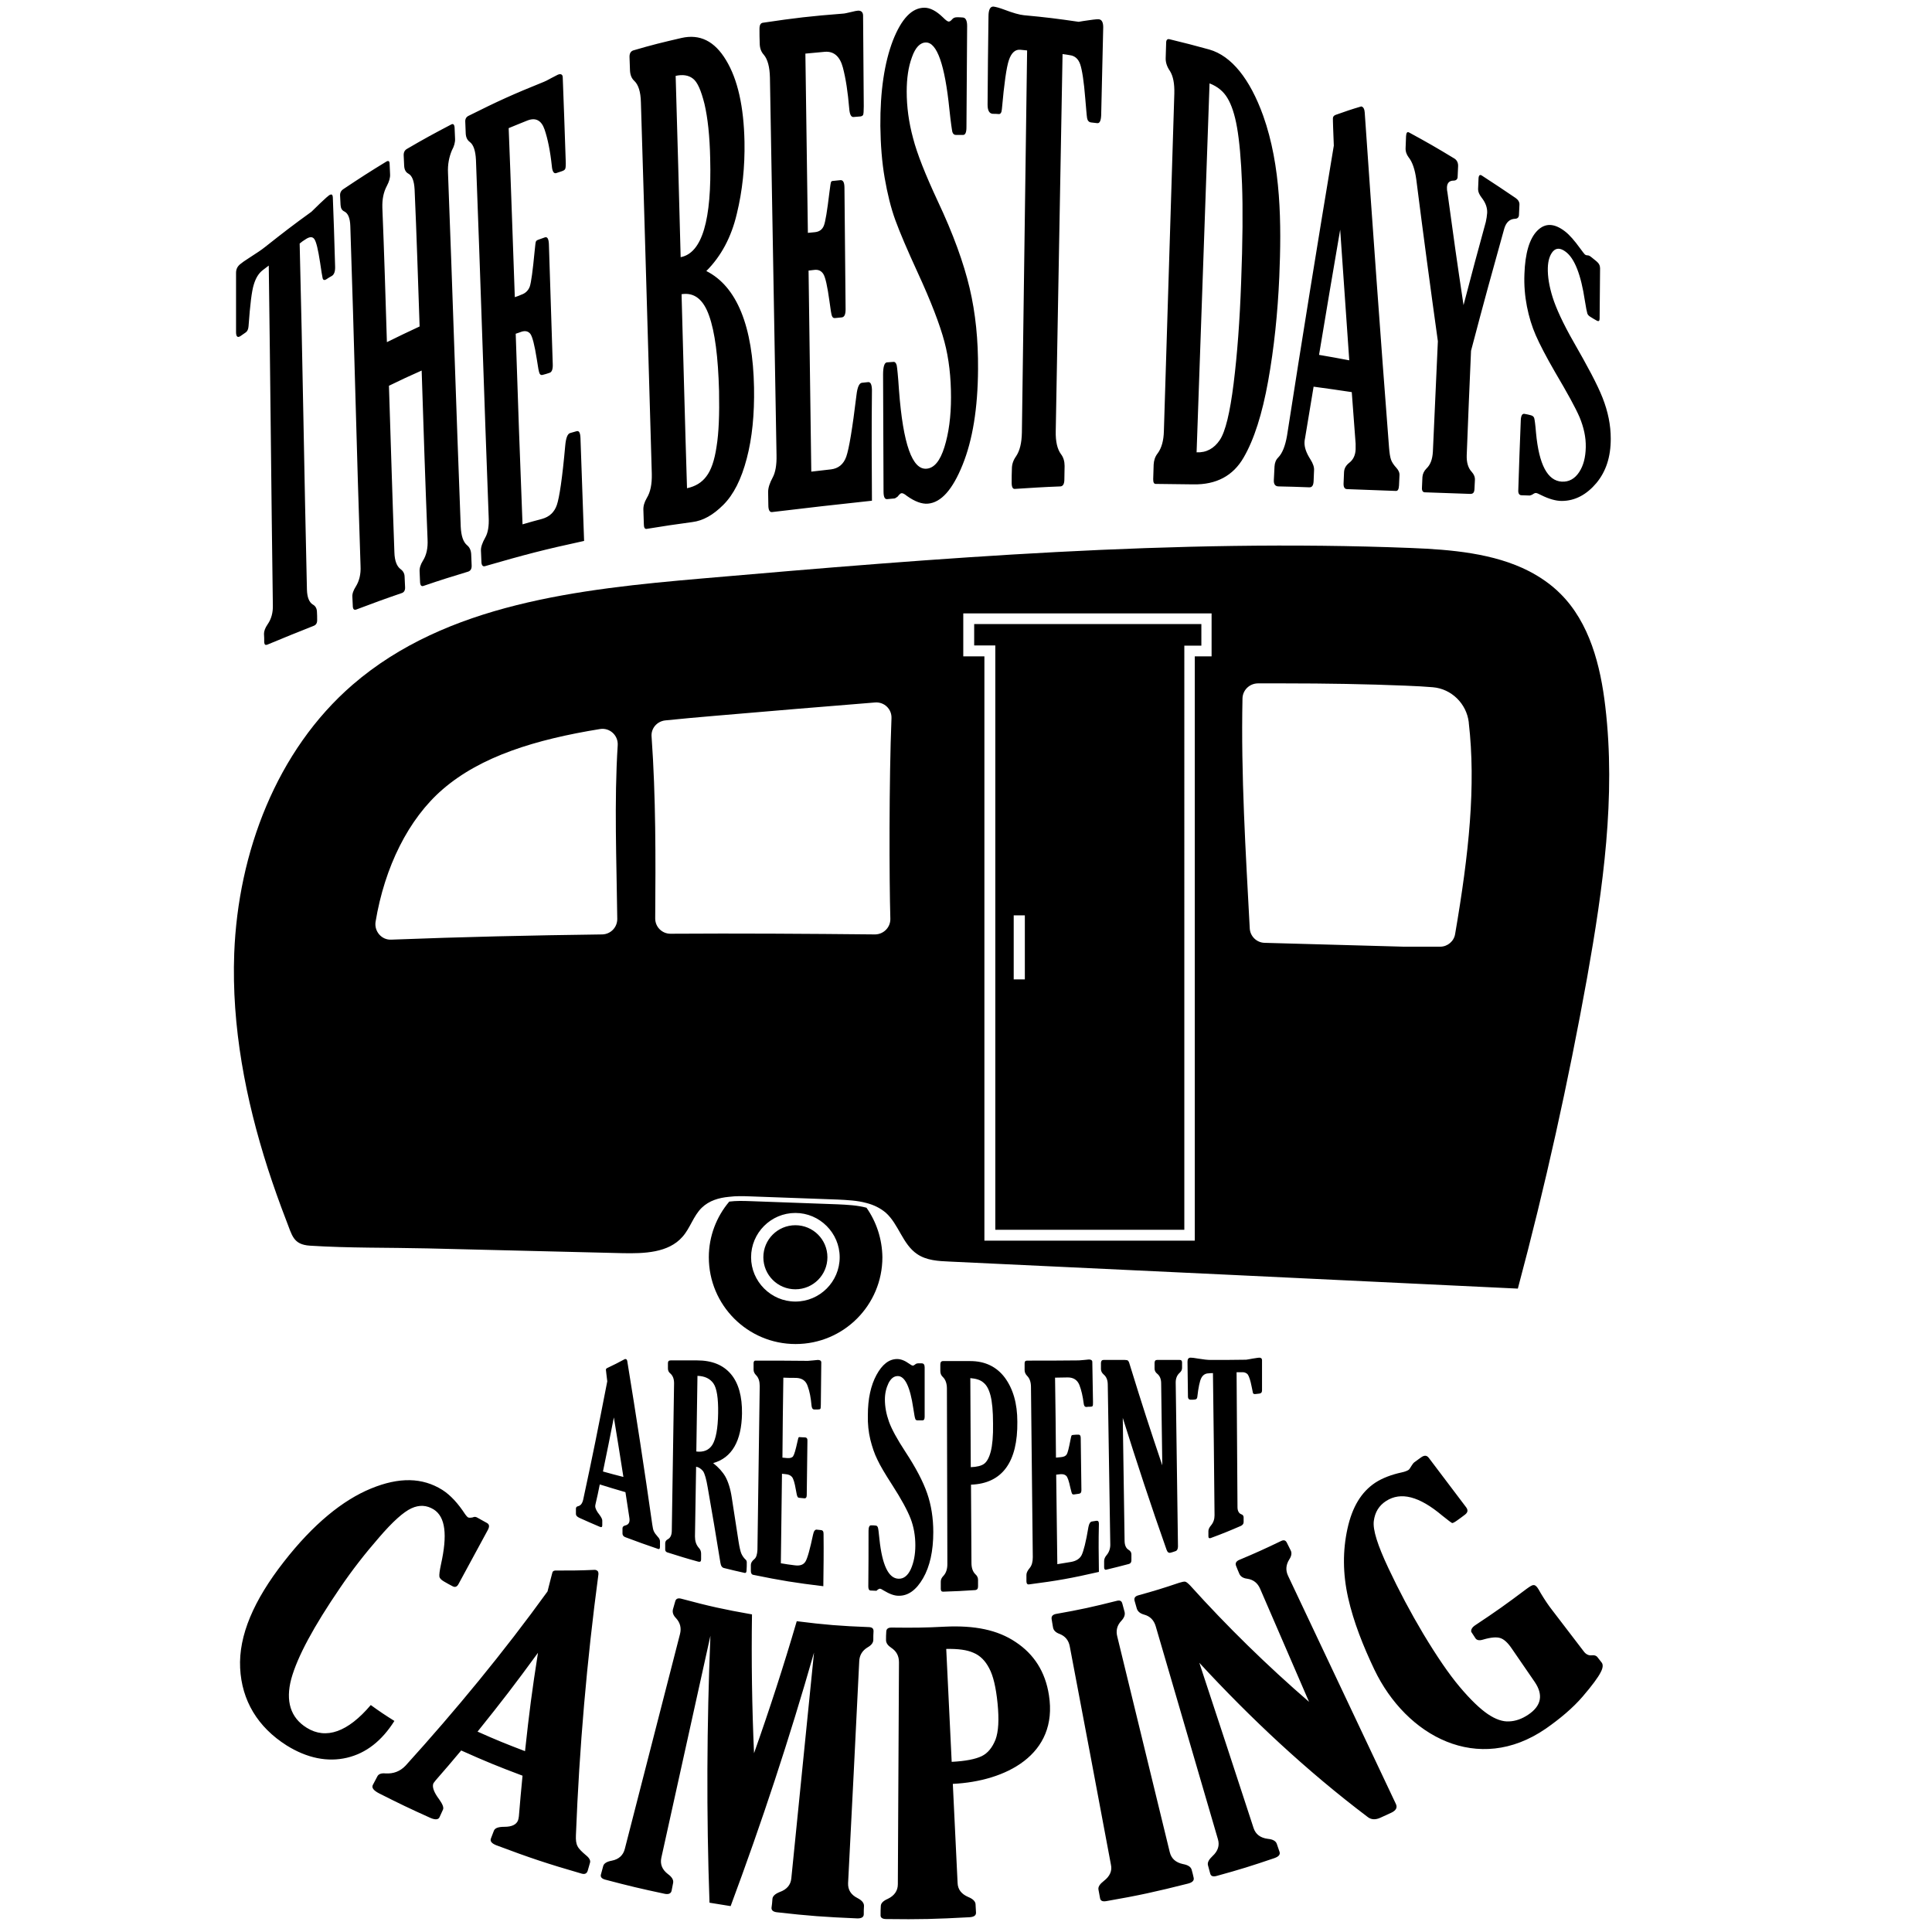 <?xml version="1.0" encoding="utf-8"?>
<!-- Generator: Adobe Illustrator 22.1.0, SVG Export Plug-In . SVG Version: 6.00 Build 0)  -->
<svg version="1.1" id="Layer_1" xmlns="http://www.w3.org/2000/svg" xmlns:xlink="http://www.w3.org/1999/xlink" x="0px" y="0px"
	 width="850.4px" height="850.4px" viewBox="0 0 850.4 850.4" style="enable-background:new 0 0 850.4 850.4;" xml:space="preserve"
	>
<g>
	<path d="M131.9,107.2c1.3,50.8,2,101.5,3.2,152.3c0.1,3.5,1,5.6,2.6,6.6c1.1,0.6,1.7,1.6,1.8,3c0.1,1.6,0.1,2.4,0.1,3.9
		c0,1.3-0.5,2.1-1.6,2.5c-8,3.2-12.1,4.8-20.2,8.2c-1,0.4-1.4,0.1-1.5-1c0-1.4,0-2.2-0.1-3.7c0-1.2,0.5-2.6,1.6-4.2
		c1.6-2.3,2.4-5.1,2.3-8.4c-0.7-49.8-1.1-99.7-1.8-149.5c-1,0.8-1.5,1.1-2.5,1.9c-1.9,1.4-3.2,3.5-4.1,6.5
		c-0.9,2.9-1.6,8.6-2.3,18.3c-0.1,1.3-0.5,2.2-1.2,2.7c-0.9,0.6-1.4,1-2.3,1.6c-1.3,0.9-2,0.3-2-1.7c0-12.5,0-18,0-26.1
		c0-1.6,0.6-2.8,1.8-3.8c0.7-0.6,2.1-1.6,4-2.8c3.1-2,5.4-3.5,7-4.8c8.1-6.4,12.1-9.5,20.4-15.5c1-1,2.3-2.2,3.8-3.7
		c2.3-2.2,3.6-3.3,3.9-3.5c1.1-0.7,1.6-0.5,1.7,0.9c0.4,10.1,0.6,16.5,1,30.3c0.1,2.2-0.4,3.7-1.5,4.3c-0.9,0.5-1.4,0.8-2.3,1.4
		c-0.9,0.6-1.5,0.4-1.7-0.5c-0.2-0.9-0.6-3.3-1.1-6.8c-0.9-5.9-1.7-9.1-2.5-10.3c-0.8-1.2-2.1-1.2-4,0.1
		C133.4,106,132.9,106.4,131.9,107.2z M197.2,76.2c2,51.9,3.6,103.8,5.6,155.7c0.2,4,1.1,6.7,2.8,8.1c1.1,0.9,1.7,2.2,1.8,3.9
		c0.1,1.9,0.1,2.9,0.2,4.8c0.1,1.6-0.4,2.5-1.5,2.9c-7.9,2.4-11.8,3.6-19.7,6.3c-0.9,0.3-1.4-0.2-1.5-1.6c-0.1-1.8-0.1-2.8-0.2-4.7
		c-0.1-1.5,0.4-3.1,1.4-4.7c1.6-2.5,2.3-5.6,2.1-9.5c-1-24.8-1.8-49.6-2.6-74.3c-5.8,2.6-8.7,3.9-14.4,6.7
		c0.8,24.4,1.5,48.9,2.4,73.3c0.1,3.8,1.1,6.2,2.7,7.4c1.1,0.8,1.8,1.9,1.8,3.5c0.1,1.8,0.1,2.7,0.2,4.4c0.1,1.5-0.5,2.4-1.6,2.7
		c-7.9,2.7-11.9,4.2-19.9,7.2c-0.9,0.3-1.4-0.1-1.5-1.3c-0.1-1.7-0.1-2.5-0.2-4.3c-0.1-1.4,0.5-2.9,1.5-4.5c1.5-2.4,2.3-5.4,2.1-9.1
		c-1.7-49.8-2.8-99.6-4.5-149.5c-0.1-3.6-1-5.7-2.6-6.5c-1.1-0.5-1.6-1.4-1.7-2.9c-0.1-1.6-0.1-2.4-0.2-4c-0.1-1.3,0.4-2.3,1.5-3
		c7.5-5,11.2-7.4,18.9-12.1c0.9-0.5,1.4-0.2,1.4,1.1c0.1,1.7,0.1,2.6,0.2,4.5c0.1,1.5-0.4,3.2-1.4,5.1c-1.5,2.8-2.1,5.9-2,9.6
		c0.8,19.7,1.4,39.5,2,59.2c5.7-2.8,8.6-4.2,14.4-6.9c-0.7-20.1-1.3-40.1-2.2-60.2c-0.2-3.9-1.1-6.2-2.8-7.1
		c-1.1-0.6-1.7-1.7-1.8-3.4c-0.1-1.8-0.1-2.7-0.2-4.4c-0.1-1.5,0.4-2.5,1.5-3.1c7.7-4.5,11.6-6.6,19.4-10.7c0.9-0.5,1.4,0,1.5,1.4
		c0.1,1.9,0.1,2.9,0.2,4.8c0.1,1.6-0.4,3.4-1.4,5.2C197.7,69.1,197,72.3,197.2,76.2z M257.1,238.1c-17.6,3.8-26.3,6.1-43.6,11.1
		c-1,0.3-1.6-0.4-1.6-2.1c-0.1-1.9-0.1-2.8-0.2-4.7c-0.1-1.5,0.6-3.5,1.9-5.8c1.2-2.1,1.7-5.1,1.5-9c-2-52.4-3.6-104.8-5.6-157.2
		c-0.2-4.1-1.1-6.7-2.7-7.9c-1.1-0.8-1.7-2-1.8-3.7c-0.1-2.1-0.1-3.1-0.2-5.1c-0.1-1.3,0.4-2.2,1.4-2.7c13-6.5,19.6-9.5,33-14.9
		c0.6-0.2,1.8-0.8,3.4-1.7c1.5-0.8,2.5-1.3,2.9-1.5c1.4-0.6,2.2-0.1,2.2,1.2c0.5,13.6,0.8,21,1.3,36.5c0.1,2,0,3.3-0.2,3.7
		c-0.2,0.5-0.7,0.8-1.6,1.1c-1,0.3-1.4,0.5-2.4,0.8c-1,0.3-1.7-0.7-1.9-3.1c-0.7-6.6-1.8-12-3.2-16.1c-1.4-4.1-4-5.4-7.7-3.9
		c-3.3,1.3-4.9,2-8.1,3.3c1,24.8,1.8,49.6,2.7,74.4c1.2-0.4,1.8-0.6,2.9-1.1c1.8-0.6,3.1-1.9,3.7-3.6c0.6-1.8,1.3-6.9,2.1-15.3
		c0.3-2.7,0.4-4.2,0.6-4.5c0.1-0.3,0.5-0.6,1.1-0.8c1.1-0.4,1.7-0.6,2.8-1c1.1-0.4,1.7,0.6,1.8,2.9c0.7,20.9,1,31.8,1.7,52.9
		c0.1,2.2-0.4,3.5-1.4,3.8c-1.2,0.4-1.8,0.6-3,0.9c-0.6,0.2-1.1,0-1.4-0.6c-0.3-0.6-0.7-2.7-1.2-6.2c-1-6.4-2-10.2-2.9-11.3
		c-0.9-1.1-2.2-1.4-3.8-0.9c-1,0.4-1.5,0.5-2.6,0.9c0.9,28,1.9,55.9,3,83.9c3.4-1,5.2-1.5,8.6-2.4c3.2-0.9,5.4-2.9,6.5-6.1
		c1.1-3.2,2.4-11.6,3.7-26.2c0.3-3.3,1-5.2,2.2-5.5c1.1-0.3,1.7-0.5,2.8-0.8c1.1-0.3,1.6,0.7,1.7,2.9
		C256.2,212.2,256.5,221.5,257.1,238.1z M310.9,119.3c13.5,6.8,20.5,24.4,21,51.3c0.2,11.7-0.8,22.1-3.2,31.2
		c-2.4,9.2-5.8,15.9-10.3,20.4c-4.5,4.5-8.9,7-13.7,7.6c-8.1,1.1-12.1,1.7-20.1,3c-0.8,0.1-1.2-0.6-1.2-2.1
		c-0.1-2.4-0.1-3.6-0.2-6.1c-0.1-1.8,0.4-3.5,1.5-5.4c1.6-2.6,2.3-6.1,2.2-10.6c-1.6-54.5-3.1-109.1-4.8-163.6
		c-0.1-4.6-1.1-7.7-2.9-9.4c-1.2-1.1-1.8-2.6-1.9-4.6c-0.1-2.3-0.1-3.4-0.2-5.7c-0.1-1.7,0.5-2.7,1.6-3.1c8.5-2.5,12.7-3.5,21.3-5.5
		c8-1.8,14.5,1.3,19.6,9.8c5.1,8.4,7.8,20.4,8.1,35.9c0.2,10.9-0.9,21.6-3.4,31.8C321.9,104.4,317.4,112.8,310.9,119.3z M297.4,33.4
		c0.8,26.6,1.5,53.2,2.2,79.8c9.5-1.8,13.7-16.5,13-43.4c-0.2-10-1.1-18-2.5-24c-1.5-6-3.1-9.7-5.1-11.2
		C303.1,33.1,300.5,32.7,297.4,33.4z M300,129.5c0.8,28.5,1.5,56.9,2.4,85.4c3.7-0.8,6.5-2.5,8.5-5.2c2.1-2.7,3.6-7,4.5-13.1
		c1-6.1,1.3-14.2,1.1-24.5c-0.4-14.9-1.8-26-4.4-33.2C309.6,131.8,305.6,128.6,300,129.5z M383.8,220.4c-17.6,1.9-26.5,2.9-44,5
		c-1,0.1-1.6-0.9-1.6-3c0-2.3-0.1-3.5-0.1-5.8c0-1.9,0.7-4,2-6.4c1.2-2.2,1.8-5.5,1.7-9.9c-1-55.4-1.9-110.7-2.9-166.1
		c-0.1-4.7-1-8.1-2.7-10.1c-1.2-1.3-1.8-3-1.8-5.1c-0.1-2.5-0.1-3.8-0.1-6.3c0-1.7,0.5-2.6,1.6-2.7c14-2.1,21-2.9,35.1-4
		c0.6,0,1.9-0.3,3.6-0.7c1.6-0.4,2.6-0.6,3-0.6c1.5-0.1,2.3,0.7,2.3,2.2c0.1,15.6,0.2,23.6,0.3,39.9c0,2.1-0.1,3.4-0.3,3.8
		s-0.8,0.7-1.7,0.7c-1,0.1-1.5,0.1-2.5,0.2c-1.1,0.1-1.7-1.2-1.9-3.7c-0.6-7.2-1.5-13.2-2.8-18.1c-1.3-4.9-4-7.2-7.9-6.9
		c-3.4,0.3-5.1,0.5-8.6,0.8c0.4,26.3,0.7,52.6,1.1,78.9c1.2-0.1,1.8-0.2,3.1-0.3c1.9-0.2,3.2-1.1,3.9-2.8c0.7-1.6,1.5-6.6,2.5-14.9
		c0.3-2.7,0.6-4.2,0.7-4.4c0.1-0.3,0.5-0.5,1.2-0.5c1.2-0.1,1.8-0.2,2.9-0.3c1.2-0.1,1.8,1,1.8,3.4c0.2,21.3,0.3,32.1,0.5,53.4
		c0,2.3-0.5,3.4-1.6,3.6c-1.2,0.1-1.8,0.2-3,0.3c-0.7,0.1-1.1-0.2-1.4-0.9c-0.3-0.7-0.6-2.8-1.1-6.5c-0.9-6.6-1.8-10.6-2.7-12
		c-0.9-1.4-2.2-2-3.9-1.8c-1.1,0.1-1.6,0.2-2.6,0.3c0.4,29.5,0.8,59,1.2,88.5c3.5-0.4,5.2-0.6,8.7-1c3.2-0.4,5.5-2.2,6.7-5.6
		c1.2-3.4,2.7-12.3,4.5-27.2c0.4-3.4,1.2-5.1,2.3-5.3c1.1-0.1,1.7-0.2,2.8-0.3c1.1-0.1,1.6,1,1.7,3.3
		C383.6,191.5,383.7,201.3,383.8,220.4z M393.7,219.4c-1.3,0.1-1.9,0.2-3.2,0.3c-1.1,0.1-1.6-1-1.6-3.4c-0.1-20.1-0.1-30.5-0.2-51.4
		c0-3.5,0.6-5.3,1.7-5.4c1.1-0.1,1.7-0.1,2.8-0.2c0.7-0.1,1.2,0.4,1.5,1.5c0.2,1,0.6,4.7,1,10.9c1.8,24,5.9,35.2,12.2,34.6
		c3.3-0.3,5.9-3.4,7.8-9.5c1.9-6.1,2.9-13.4,2.9-21.9c0-8.8-0.9-17-2.9-24.5c-2-7.5-5.9-17.7-11.8-30.5c-4.5-9.8-7.8-17.5-9.8-23
		c-2-5.5-3.5-11.7-4.7-18.6c-1.2-6.9-1.8-14.6-1.9-22.9c-0.1-15.3,1.8-27.8,5.5-37.5c3.8-9.7,8.4-14.5,13.9-14.5
		c2.5,0,5.2,1.4,8.1,4.2c1.3,1.3,2.1,1.9,2.6,1.9c0.5,0,1-0.4,1.5-1c0.5-0.6,1.2-0.9,2.1-0.9c1,0,1.5,0,2.5,0.1c1.3,0,2,1.3,2,3.7
		c-0.1,17.6-0.2,26.5-0.3,44.6c0,2.3-0.5,3.4-1.5,3.4c-1.2,0-1.9,0-3.1,0c-0.8,0-1.3-0.4-1.6-1.3c-0.2-0.9-0.7-4.2-1.3-9.9
		c-2-19.8-5.5-29.5-10.3-29.5c-2.6,0-4.7,2.2-6.2,6.5c-1.6,4.3-2.3,9.4-2.3,15.1c0,6.7,0.9,13.5,2.8,20.5c1.8,7,5.5,16.2,10.8,27.6
		c6.9,14.6,11.5,27.4,14.1,38.4c2.6,11,3.8,22.9,3.7,35.7c-0.1,17.3-2.4,31.2-6.8,42.1c-4.4,10.9-9.4,16.6-15.3,17.1
		c-2.6,0.2-5.7-0.9-9.2-3.4c-1.1-0.9-1.9-1.3-2.4-1.2c-0.4,0-1,0.6-1.7,1.5C394.5,219,394,219.4,393.7,219.4z M467.7,23.8
		c-1,55.3-2,110.7-3,166c-0.1,4.6,0.7,7.9,2.3,10.1c1.1,1.4,1.6,3.2,1.6,5.2c0,2.3-0.1,3.5-0.1,5.9c0,2-0.6,3-1.7,3.1
		c-8,0.3-12.1,0.6-20.1,1.1c-0.9,0.1-1.4-0.8-1.4-2.7c0-2.5,0-3.7,0.1-6.2c0-1.9,0.6-3.7,1.8-5.4c1.7-2.5,2.5-5.9,2.6-10.5
		c0.8-56.1,1.5-112.2,2.3-168.2c-1.2-0.1-1.8-0.2-3-0.3c-2.2-0.2-3.9,1.3-5,4.5c-1.1,3.2-2.1,10.4-3.1,21.6
		c-0.1,1.5-0.6,2.3-1.4,2.2c-1.1-0.1-1.6-0.1-2.6-0.1c-1.5-0.1-2.3-1.4-2.3-4c0.1-15.7,0.2-23.5,0.4-38.9c0-3,0.8-4.4,2.2-4.3
		c0.9,0.1,2.5,0.5,4.9,1.4c3.7,1.4,6.5,2.2,8.5,2.4c9.7,0.9,14.5,1.5,24.1,2.9c1.2-0.2,2.8-0.5,4.5-0.7c2.7-0.4,4.2-0.5,4.5-0.4
		c1.2,0.2,1.8,1.4,1.8,3.5c-0.4,15.4-0.5,23.1-0.9,38.7c-0.1,2.5-0.7,3.7-1.8,3.5c-1-0.1-1.5-0.2-2.6-0.3c-1-0.1-1.6-0.8-1.8-1.9
		c-0.2-1.2-0.4-4.1-0.8-8.6c-0.6-7.6-1.4-12.6-2.2-15c-0.8-2.4-2.3-3.8-4.5-4.1C469.6,24,468.9,24,467.7,23.8z M513.1,25.4
		c0.1-2.6,0.1-3.9,0.2-6.6c0-1.3,0.6-1.8,1.6-1.5c7,1.7,10.5,2.6,17.4,4.5c9.8,2.8,17.9,13,23.7,29.1c7.9,22.2,8.1,47.5,7.1,71
		c-0.7,16-2.3,31.3-4.9,45.8c-2.6,14.5-6.2,25.8-10.8,33.7c-4.6,8-12,12-22.2,11.8c-6.6-0.1-9.9-0.1-16.5-0.2
		c-0.8,0-1.1-0.7-1.1-2.1c0.1-2.6,0.1-3.9,0.2-6.4c0.1-1.8,0.6-3.5,1.8-5c1.7-2.3,2.6-5.6,2.7-9.7c1.5-49.6,3.1-99.1,4.6-148.7
		c0.1-4.3-0.5-7.5-1.9-9.8C513.6,29.3,513,27.3,513.1,25.4z M532.4,36.7c-1.9,54.1-3.8,108.3-5.7,162.4c4.3,0.2,7.7-1.7,10.2-5.4
		c2.5-3.7,4.5-12.1,6.1-24.9c1.6-12.9,2.7-27.6,3.3-44.4c0.7-18.1,0.8-32.6,0.4-43.4c-0.4-10.8-1.2-19.2-2.2-24.9
		c-1-5.8-2.5-10.1-4.2-12.9C538.6,40.3,536,38.1,532.4,36.7z M587.1,64.1c-0.1-3.1-0.2-4.7-0.3-7.8c-0.1-2.5-0.1-3.9-0.1-4.2
		c0-0.7,0.4-1.2,1.1-1.5c4.5-1.6,6.8-2.4,11.2-3.7c0.2-0.1,0.4,0,0.6,0.1c0.6,0.3,1,1.1,1.1,2.5c3.4,49.1,6.9,98.3,10.7,147.4
		c0.2,2.6,0.5,4.4,0.9,5.5c0.4,1.1,1.2,2.3,2.4,3.6c0.9,1,1.4,2.1,1.3,3.3c-0.1,1.8-0.1,2.7-0.2,4.4c-0.1,1.6-0.5,2.4-1.3,2.4
		c-8.6-0.3-12.9-0.5-21.5-0.8c-1.2,0-1.7-0.9-1.6-2.7c0.1-1.9,0.1-2.9,0.2-4.8c0.1-1.7,0.9-3,2.3-4.1c1.7-1.3,2.7-3.3,2.8-5.9
		c0-0.7,0-1.5,0-2.5c-0.7-9-1-13.6-1.7-22.7c-6.7-1-10.1-1.5-16.8-2.4c-1.5,8.9-2.2,13.3-3.7,22.3c-0.2,1-0.3,1.7-0.3,2.1
		c-0.1,2.3,0.8,4.8,2.6,7.6c1.2,1.9,1.7,3.5,1.6,4.8c-0.1,2-0.1,2.9-0.2,4.9c-0.1,1.8-0.7,2.7-2,2.6c-5.4-0.2-8.1-0.3-13.4-0.4
		c-1.5,0-2.2-1-2.1-2.8c0.1-2.4,0.2-3.6,0.3-6c0.1-1.6,0.6-2.9,1.6-3.9c1.8-1.8,3.1-5,3.9-9.6C573.1,149.3,580,106.7,587.1,64.1z
		 M589.9,101.1c-3.7,21.7-5.6,32.7-9.3,55.1c5.3,0.9,8,1.4,13.3,2.4C592.3,136,591.5,124.5,589.9,101.1z M647.5,154.4
		c-0.8,18.4-1.2,27.6-1.9,46c-0.1,3.1,0.6,5.6,2.2,7.3c1,1.1,1.5,2.3,1.4,3.7c-0.1,1.6-0.1,2.4-0.2,4c-0.1,1.4-0.6,2-1.8,2
		c-8-0.3-12-0.4-20-0.7c-0.9,0-1.4-0.7-1.3-2.1c0.1-1.8,0.1-2.7,0.2-4.6c0.1-1.4,0.7-2.7,1.8-3.8c1.7-1.6,2.6-4,2.8-7.3
		c0.9-19.5,1.3-29.2,2.2-48.7c-3.3-23.7-6.5-47.5-9.5-71.2c-0.6-4.4-1.7-7.7-3.4-9.8c-0.9-1.2-1.4-2.6-1.3-4.2
		c0.1-2,0.1-3.1,0.2-5.1c0.1-1.5,0.5-2,1.3-1.6c8.1,4.4,12.1,6.7,20,11.5c1.1,0.7,1.7,1.9,1.6,3.5c-0.1,1.8-0.1,2.7-0.2,4.5
		c0,1.1-0.7,1.7-1.8,1.7c-1.8,0-2.8,1-2.9,2.9c0,0.6,0,1.4,0.2,2.2c2.8,20.5,4.2,30.5,7.1,49.7c4-15.2,5.9-22.5,9.8-36.6
		c0.3-1.3,0.5-2.7,0.6-4c0.1-2.3-0.7-4.5-2.5-6.8c-1-1.3-1.5-2.5-1.5-3.6c0.1-1.9,0.1-2.9,0.2-4.8c0.1-1.4,0.6-1.8,1.5-1.2
		c6,3.9,9,5.9,14.9,9.9c1.1,0.8,1.7,1.8,1.6,3c-0.1,1.7-0.1,2.6-0.2,4.3c0,1.2-0.7,1.8-1.8,1.8c-2.3,0.1-3.9,1.6-4.7,4.4
		C656.5,120.8,653.5,131.6,647.5,154.4z M673,218.1c-1.3,0-1.9-0.1-3.2-0.1c-1.1,0-1.6-0.8-1.5-2.3c0.4-12.3,0.6-18.5,1.1-30.8
		c0.1-2.1,0.7-3,1.8-2.7c1.1,0.2,1.6,0.3,2.7,0.6c0.7,0.2,1.2,0.6,1.4,1.2c0.2,0.7,0.5,2.8,0.8,6.5c1.3,14.1,5.1,21.1,11.3,21.5
		c3.2,0.2,5.8-1.3,7.7-4.2c1.9-2.9,2.8-6.5,2.9-10.9c0.1-4.5-0.9-8.8-2.7-13.2c-1.9-4.4-5.4-10.7-10.7-19.7
		c-4-6.9-6.9-12.5-8.6-16.4c-1.7-3.9-3-8.1-3.9-12.7c-0.9-4.6-1.3-9.4-1.1-14.3c0.3-9.1,2.2-15.6,5.7-19.1c3.5-3.5,7.5-3.2,12.1,0.3
		c2.1,1.6,4.3,4.2,6.7,7.5c1.1,1.5,1.8,2.4,2.1,2.7c0.4,0.3,0.8,0.4,1.3,0.4c0.4,0,1,0.3,1.7,0.9c0.8,0.7,1.3,1,2.1,1.7
		c1.1,0.9,1.6,1.9,1.6,3.1c-0.1,8.8-0.1,13.3-0.2,22.1c0,1.1-0.4,1.4-1.3,0.9c-1.1-0.6-1.6-0.9-2.7-1.6c-0.7-0.4-1.2-0.9-1.4-1.5
		c-0.2-0.6-0.6-2.5-1.1-5.7c-1.7-11.3-4.5-18.7-8.6-21.6c-2.2-1.6-4-1.6-5.4-0.1c-1.4,1.6-2.2,4-2.3,7.3c-0.1,3.8,0.6,8.1,2.1,12.9
		c1.5,4.8,4.6,11.6,9.3,19.8c6,10.5,10.3,18.4,12.7,24.5c2.4,6.1,3.6,12,3.6,18c0,8.1-2.1,14.4-6.3,19.5c-4.3,5.1-9.4,7.9-15.3,7.9
		c-2.6,0-5.7-0.9-9.1-2.6c-1.1-0.6-1.9-0.9-2.3-0.9c-0.4,0-1,0.3-1.7,0.8C673.7,218,673.3,218.2,673,218.1z"/>
	<path d="M173.6,757.5c-5.5,8.7-12.4,14.2-20.9,16.2c-8.5,2-17.5,0.2-26.5-5.4c-12.8-8.1-19.8-19.8-20.5-34.1
		c-0.7-14.3,6-29.8,19.2-46.7c13-16.7,26-27.2,38.4-32.3c12.4-5.1,22.6-4.9,31.4,0.6c3.6,2.3,6.9,5.9,10.1,10.8
		c0.5,0.7,0.9,1.1,1.2,1.3c0.4,0.2,1.1,0.2,2.1,0c0.6-0.3,1.2-0.3,1.8,0c1.8,1,2.7,1.5,4.5,2.5c1,0.6,1.1,1.5,0.4,2.9
		c-5.2,9.5-7.7,14.3-12.9,23.8c-0.7,1.4-1.6,1.7-2.7,1.1c-1.5-0.8-2.3-1.2-3.8-2.1c-1.2-0.7-1.9-1.4-2-2.2c-0.1-0.8,0.1-2.5,0.7-5.3
		c2.9-13,2-20.9-3.2-24.2c-3.1-1.9-6.3-2.1-9.8-0.5c-3.5,1.6-8.3,5.9-14.3,12.9c-6.1,7-11.8,14.3-17.1,22.1
		c-11.6,17-18.8,30.3-21.5,40.1c-2.6,9.8-0.3,17.1,6.8,21.5c8.5,5.3,18.1,1.9,28.2-10C167.2,753.4,169.3,754.8,173.6,757.5z
		 M241,700.5c0.6-2.2,0.8-3.3,1.4-5.5c0.5-1.8,0.7-2.8,0.8-3c0.2-0.5,0.8-0.8,1.8-0.7c6.7,0,10,0,16.6-0.3c0.3,0,0.5,0,0.8,0.1
		c0.8,0.3,1.1,0.9,1,1.9c-5.1,38.2-8.4,76.2-9.9,114.8c-0.1,2.1,0.1,3.7,0.7,4.8c0.5,1.1,1.8,2.4,3.7,4c1.5,1.2,2.1,2.3,1.8,3.3
		c-0.4,1.4-0.6,2.1-1,3.5c-0.4,1.3-1.3,1.7-2.7,1.3c-15.2-4.4-22.7-6.9-37.6-12.5c-2-0.8-2.8-1.8-2.3-3c0.5-1.4,0.8-2,1.3-3.4
		c0.5-1.2,2-1.7,4.7-1.7c3.2,0,5.2-1,5.9-2.8c0.2-0.5,0.3-1.1,0.4-1.9c0.6-7.1,0.9-10.7,1.6-17.8c-10.9-4.1-16.3-6.3-27-11.1
		c-4.4,5.3-6.7,7.9-11.2,13.1c-0.5,0.6-0.8,1-1,1.3c-0.7,1.5,0.1,3.9,2.5,7.1c1.5,2.1,2.1,3.6,1.7,4.5c-0.6,1.3-0.9,2-1.5,3.3
		c-0.5,1.2-1.9,1.3-4,0.4c-9.1-4.1-13.7-6.3-22.6-10.8c-2.5-1.3-3.4-2.5-2.8-3.7c0.8-1.5,1.2-2.3,2-3.8c0.5-1,1.7-1.5,3.6-1.3
		c3.5,0.2,6.4-0.9,8.8-3.4C200.6,752.8,221.7,727.2,241,700.5z M236.8,727.5c-10.3,14.1-15.6,21-26.6,34.7
		c8.3,3.7,12.5,5.4,20.9,8.6C233,753.3,234.1,744.7,236.8,727.5z M275,813.9c8.1-31.5,16.2-63.1,24.3-94.6c0.7-2.7,0.1-5-1.7-7
		c-1.3-1.3-1.7-2.6-1.4-3.9c0.4-1.4,0.6-2.1,1-3.5c0.3-1.2,1.2-1.6,2.7-1.2c12.3,3.3,18.6,4.7,31.1,6.9c-0.3,20.3,0,40.8,0.9,61.1
		c6.8-19.2,13.1-38.6,18.8-58.1c12.7,1.6,19.1,2.1,31.9,2.6c1.3,0.1,1.9,0.6,1.9,1.8c-0.1,1.5-0.1,2.3-0.1,3.8
		c0,1.3-0.9,2.4-2.5,3.3c-2.3,1.4-3.6,3.4-3.7,6.2c-1.6,32.5-3.2,65-4.9,97.6c-0.1,2.9,1.2,5.1,4.2,6.6c1.9,1,2.8,2.1,2.8,3.4
		c-0.1,1.5-0.1,2.2-0.1,3.7c0,1.3-1.1,1.9-3.1,1.8c-14.1-0.6-21.2-1.1-35.2-2.7c-1.6-0.2-2.4-0.9-2.3-2c0.2-1.5,0.3-2.3,0.4-3.9
		c0.1-1.2,1.2-2.2,3.2-3c3.1-1.1,4.8-3.1,5.1-5.9c3.3-33.2,6.7-66.3,10-99.5c-10.8,37.8-23,74.8-36.7,111.6
		c-3.7-0.6-5.6-0.9-9.3-1.5c-1.4-39.2-1.2-78.2,0.4-117.5c-7.2,32.6-14.4,65.1-21.6,97.7c-0.6,2.8,0.3,5.2,2.9,7.2
		c1.8,1.3,2.5,2.6,2.3,3.8c-0.3,1.5-0.4,2.2-0.7,3.6c-0.3,1.2-1.4,1.7-3.4,1.2c-10.3-2.2-15.4-3.4-25.6-6.1
		c-1.7-0.4-2.4-1.2-2.1-2.3c0.4-1.5,0.6-2.2,1-3.7c0.3-1.2,1.6-2,3.8-2.4C272.4,818.4,274.3,816.6,275,813.9z M419.4,785.2
		c0.8,17.4,1.3,26.2,2.1,43.6c0.1,2.9,1.7,4.9,4.7,6.2c2,0.8,3.1,1.9,3.2,3.1c0.1,1.5,0.1,2.2,0.2,3.7c0.1,1.3-0.9,2-2.9,2.1
		c-14.6,0.8-21.9,1-36.6,0.8c-1.7,0-2.6-0.6-2.5-1.8c0-1.6,0-2.3,0.1-3.9c0-1.2,1-2.3,3.1-3.2c2.9-1.4,4.4-3.6,4.4-6.4
		c0.2-32.6,0.3-65.1,0.5-97.7c0-2.8-1.1-4.9-3.4-6.4c-1.5-1-2.3-2.1-2.3-3.4c0-1.5,0-2.2,0.1-3.6c0-1.3,0.8-1.9,2.3-1.9
		c9.5,0.1,14.2,0.1,23.7-0.4c12.9-0.6,23,1.4,31,6.8c8,5.3,13,13,14.6,23.3C465.9,772.5,442.5,784.1,419.4,785.2z M416.5,725.8
		c1,19.9,1.4,29.8,2.4,49.7c6.1-0.3,10.5-1.2,13.2-2.5c2.7-1.3,4.7-3.8,6.1-7.3c1.3-3.5,1.6-8.8,0.9-15.9c-0.7-7-1.9-12.2-3.7-15.5
		c-1.7-3.3-4-5.6-6.9-6.8C425.6,726.2,421.7,725.7,416.5,725.8z M514.9,815.3c0.7,2.8,2.6,4.5,5.8,5.2c2.2,0.4,3.4,1.2,3.8,2.4
		c0.4,1.4,0.6,2.2,0.9,3.6c0.3,1.2-0.5,2.1-2.5,2.6c-14.3,3.6-21.5,5.2-35.9,7.7c-1.7,0.3-2.6-0.1-2.8-1.3c-0.3-1.5-0.4-2.3-0.7-3.8
		c-0.2-1.2,0.6-2.4,2.4-3.8c2.6-2,3.7-4.4,3.1-7.1c-6-32-12-64-18.1-96c-0.5-2.8-2-4.6-4.5-5.6c-1.7-0.6-2.7-1.6-2.9-2.9
		c-0.2-1.4-0.4-2.1-0.6-3.6c-0.2-1.2,0.4-2,1.9-2.3c10.8-1.9,16.2-3.1,26.9-5.8c1.3-0.3,2,0.1,2.3,1.2c0.4,1.5,0.6,2.2,1,3.7
		c0.3,1.2-0.1,2.5-1.4,3.9c-1.9,2-2.5,4.3-1.8,7C499.5,752,507.2,783.7,514.9,815.3z M576.2,749.1c-8.6-19.9-12.9-29.8-21.5-49.7
		c-1.1-2.6-3-4.1-5.7-4.5c-1.8-0.2-3-1-3.5-2.2c-0.6-1.3-0.8-2-1.4-3.4c-0.5-1.2,0-2.1,1.4-2.7c7.4-3.1,11.1-4.8,18.4-8.3
		c1.2-0.6,2-0.3,2.5,0.7c0.7,1.4,1,2,1.7,3.4c0.6,1.1,0.4,2.5-0.6,4c-1.5,2.4-1.7,4.8-0.5,7.3c15.8,33.4,31.6,66.9,47.4,100.3
		c0.8,1.6,0.1,2.9-2,3.9c-1.9,0.9-2.9,1.3-4.8,2.2c-2.2,1-4.1,0.9-5.7-0.4c-26.7-20.2-51.3-43.2-74-67.8c8,24.3,16,48.5,23.9,72.8
		c0.9,2.7,3,4.3,6.3,4.7c2.2,0.2,3.5,1,3.9,2.2c0.5,1.4,0.7,2.1,1.2,3.5c0.4,1.2-0.3,2.1-2.3,2.8c-10,3.4-15.1,5-25.3,7.8
		c-1.7,0.5-2.6,0.1-2.9-1c-0.4-1.5-0.6-2.2-1-3.7c-0.3-1.2,0.4-2.5,2-4c2.4-2.2,3.2-4.7,2.4-7.4c-9.1-31.3-18.3-62.5-27.4-93.8
		c-0.8-2.7-2.5-4.4-5.1-5.1c-1.8-0.5-2.8-1.4-3.2-2.6c-0.4-1.4-0.6-2.1-1-3.5c-0.3-1.2,0.2-2,1.7-2.4c7.2-2,10.8-3.1,17.9-5.5
		c1.3-0.4,2.2-0.6,2.7-0.5c0.5,0.1,1.2,0.7,2.1,1.6C540.2,716,557.7,733.1,576.2,749.1z M649.3,715.4c9.2-6.1,13.7-9.3,22.6-16
		c1.5-1.1,2.5-1.7,3-1.7c0.6-0.1,1.2,0.3,1.8,1.1c0.3,0.4,0.8,1.2,1.5,2.5c1.8,3,3.5,5.5,5,7.4c5.6,7.3,8.4,11,14,18.3
		c0.9,1.2,2.2,1.8,3.5,1.6c1.1-0.1,1.9,0.1,2.5,0.9c0.7,0.9,1.1,1.4,1.8,2.3c0.7,0.9,0.6,2.4-0.5,4.4c-1,2-3.6,5.6-7.9,10.6
		c-4.3,5-9.9,9.7-16.2,14.1c-29.8,20.5-61.4,3.4-75.5-26.1c-4.8-10.1-9.1-20.8-11.5-31.5c-2.4-10.7-2.4-20.8-0.3-30.4
		c2.1-9.6,6.1-16.2,12.3-20.3c3.1-2,7-3.5,11.6-4.5c1.4-0.3,2.4-0.7,3-1.1c0.3-0.2,0.7-0.8,1.3-1.8c0.4-0.7,0.9-1.3,1.3-1.6
		c1.2-0.8,1.7-1.3,2.9-2.1c1.4-1,2.5-1,3.4,0.2c6.6,8.7,9.8,13,16.4,21.7c1,1.3,0.8,2.4-0.6,3.4c-1.3,1-2,1.5-3.4,2.5
		c-1.1,0.8-1.8,1.1-2.1,1.1c-0.3-0.1-1.8-1.2-4.4-3.3c-10.1-8.5-18.2-10.6-24.7-6.4c-3.1,2-4.9,4.9-5.4,8.8
		c-0.5,3.9,1.7,10.7,6.4,20.7c4.7,10,9.8,19.6,15.4,29c5.9,9.8,11.2,17.6,16,23.3c4.8,5.7,9,9.7,12.4,12c3.4,2.3,6.6,3.4,9.4,3.2
		c2.8-0.1,5.6-1.1,8.3-2.9c5.9-3.9,6.8-8.8,2.9-14.5c-4-5.9-6.1-8.8-10.1-14.7c-1.7-2.5-3.4-4.1-5.1-4.6c-1.6-0.5-4.1-0.3-7.5,0.7
		c-1.6,0.5-2.7,0.3-3.3-0.5c-0.8-1.2-1.1-1.7-1.9-2.9C647.4,717.5,647.8,716.4,649.3,715.4z"/>
	<path d="M381.4,531.6c-4-1.1-8.5-1.3-12.7-1.5c-12.8-0.5-25.7-0.9-38.5-1.4c-3-0.1-6.1-0.2-9.2,0.2c-5.6,6.6-9,15.2-9,24.5
		c0,21.1,17.1,38.2,38.2,38.2c21.1,0,38.2-17.1,38.2-38.2C388.3,545.3,385.7,537.7,381.4,531.6z M350.1,572.9
		c-10.7,0-19.5-8.8-19.5-19.5s8.7-19.5,19.5-19.5c10.7,0,19.5,8.8,19.5,19.5S360.9,572.9,350.1,572.9z M350.1,567.5
		c-7.8,0-14.1-6.3-14.1-14.1s6.3-14.1,14.1-14.1s14.1,6.3,14.1,14.1S357.9,567.5,350.1,567.5z M396.7,470.9
		C396.6,470.9,396.6,470.9,396.7,470.9C396.6,470.9,396.6,470.9,396.7,470.9L396.7,470.9z M428.8,274.6v9.5h9.3v257.2h83.2V284.2
		h7.5v-9.5H428.8z M451.1,431.1h-4.9v-28.2h4.9V431.1z M706.6,311c-2.1-18-6.9-36.9-19.8-49.7c-4.1-4.1-8.8-7.3-13.8-9.9
		c-15.4-7.9-34.3-9.5-52-10.2c-104-4.1-208,4.4-311.7,13.4c-54.4,4.7-112.8,11.1-154.1,46.8c-33.5,29-50.4,73.9-52.1,118.2
		c-1.2,32.2,5,64.3,14.8,94.8c2.5,7.7,5.2,15.3,8.1,22.8c2.6,6.6,3,10.6,10.4,11.1c17.2,1.1,34.5,0.8,51.7,1.2
		c28.7,0.7,57.3,1.4,85.9,2.1c9.5,0.2,20.2-0.1,26.4-7.2c3.4-3.8,4.8-9.2,8.5-12.8c3.2-3.1,7.5-4.4,12-4.8c3.1-0.4,6.2-0.3,9.2-0.2
		c12.9,0.5,25.7,0.9,38.5,1.4c4.2,0.2,8.7,0.4,12.7,1.5c3.2,0.8,6.1,2.2,8.6,4.3c5.7,5.1,7.4,13.9,13.8,18.2
		c4.1,2.8,9.3,3.1,14.3,3.3c83.4,3.9,166.7,7.9,250.1,11.9c12.1-45.2,22.2-90.9,30.5-136.9C705.6,390.9,711.3,350.7,706.6,311z
		 M271.7,404.5c0,3.7-2.9,6.7-6.6,6.8c-31,0.4-62,1.1-92.9,2.3c-4.2,0.2-7.5-3.6-6.9-7.8c4-24.2,14.5-45.4,29.6-58.4
		c16.8-14.5,40.8-21.9,69.2-26.5c4.2-0.7,8,2.7,7.8,7C270.3,353.1,271.4,378.9,271.7,404.5z M391.9,404.4c0.1,3.8-3,6.9-6.8,6.9
		c-30-0.3-60-0.5-90-0.3c-3.7,0-6.7-3-6.7-6.7c0.2-26.7,0.3-53.5-1.6-80.1c-0.3-3.6,2.4-6.7,6-7.1c7-0.7,14.3-1.4,21.6-2
		c24.6-2.1,48.1-4.1,70.8-5.9c4-0.3,7.4,2.9,7.2,7C391.3,343.4,391.4,387.4,391.9,404.4z M533.4,288.9h-7.5v257.2h-92.6V288.9h-9.3
		v-18.9h109.3V288.9z M640.5,411.1c-0.5,3.2-3.3,5.6-6.6,5.6h-16c-20.4-0.6-40.9-1.1-61.3-1.7c-3.5-0.1-6.3-2.9-6.5-6.3
		c-1.8-33.9-3.9-67.4-3.2-101.3c0.1-3.6,3-6.5,6.7-6.6c3.9,0,7.9,0,11.8,0c18.2,0,36.1,0.3,53.2,1c4.8,0.2,8.8,0.4,12.1,0.7
		c8.2,0.7,14.8,7.2,15.8,15.4c0,0.1,0,0.1,0,0.2C649.7,345.8,646.6,375.6,640.5,411.1z"/>
	<path d="M267.3,608c-0.2-1.3-0.2-2-0.4-3.3c-0.1-1.1-0.2-1.7-0.2-1.8c0-0.3,0.2-0.6,0.7-0.8c3-1.4,4.5-2.2,7.5-3.8
		c0.1-0.1,0.3-0.1,0.4-0.1c0.4,0,0.7,0.3,0.8,0.9c3.9,23.9,7.6,47.9,11,71.9c0.2,1.4,0.4,2.4,0.7,3c0.3,0.7,0.9,1.5,1.7,2.4
		c0.7,0.7,1,1.4,1,2c0,0.9,0,1.4,0,2.4c0,0.9-0.3,1.2-0.8,1c-5.8-2-8.7-3-14.5-5.2c-0.8-0.3-1.2-0.9-1.2-1.6c0-0.9,0-1.3,0-2.2
		c0-0.8,0.5-1.2,1.4-1.4c1.1-0.3,1.7-1.1,1.7-2.3c0-0.3,0-0.7-0.1-1.2c-0.7-4.5-1-6.7-1.7-11.1c-4.5-1.3-6.8-2-11.3-3.4
		c-0.7,3.6-1.1,5.3-1.9,8.8c-0.1,0.4-0.1,0.7-0.1,0.8c0,0.9,0.6,2.2,1.9,3.8c0.8,1.1,1.2,1.9,1.2,2.5c0,0.8,0,1.3,0,2.1
		c0,0.8-0.4,1-1.2,0.6c-3.6-1.5-5.3-2.3-8.9-3.9c-1-0.5-1.5-1-1.5-1.7c0-0.9,0-1.4,0-2.3c0-0.6,0.3-1,0.9-1.1
		c1.2-0.3,1.9-1.2,2.3-2.9C260.9,640.6,263,630.1,267.3,608z M270.2,623.9c-1.9,9.8-2.9,14.5-4.8,23.8c3.6,1,5.4,1.5,9,2.4
		C272.7,639.4,271.9,634.1,270.2,623.9z M306.4,645.6c-0.2,12.3-0.3,18.4-0.5,30.7c0,2,0.5,3.6,1.6,4.9c0.8,0.8,1.1,1.7,1.1,2.6
		c0,1,0,1.5,0,2.6c0,0.9-0.4,1.2-1.2,1c-5.5-1.5-8.3-2.4-13.7-4.1c-0.6-0.2-1-0.7-0.9-1.5c0-1,0-1.5,0-2.5c0-0.8,0.4-1.4,1.2-1.8
		c1.1-0.6,1.7-1.9,1.7-3.8c0.3-21.6,0.7-43.2,1-64.8c0-1.9-0.5-3.3-1.6-4.3c-0.8-0.6-1.1-1.4-1.1-2.2c0-1,0-1.4,0-2.4
		c0-0.8,0.4-1.2,1.2-1.2c4.7,0,7,0,11.6,0c6.6,0,11.5,2,14.9,6c3.4,4,5,9.9,4.9,17.4c-0.2,12-4.4,19.5-12.7,21.8
		c2.4,1.9,4.2,3.9,5.4,6c1.2,2.2,2.2,5.2,2.8,9.2c1.2,7.7,1.8,11.6,3,19.4c0.4,2.5,0.8,4.2,1.2,5.2c0.4,0.9,1,1.9,2,2.8
		c0.3,0.3,0.4,0.7,0.4,1.2c0,1.4,0,2.1-0.1,3.4c0,0.9-0.3,1.3-1,1.1c-3.6-0.8-5.3-1.2-8.9-2.1c-0.9-0.2-1.4-1-1.6-2.3
		c-2.2-13.5-3.3-20.1-5.6-33.2c-0.6-3.6-1.3-6-2-7.1C308.6,646.5,307.6,645.8,306.4,645.6z M307,605.6c-0.2,13.3-0.3,20-0.5,33.3
		c3.2,0.4,5.6-0.6,7.1-3c1.5-2.5,2.4-7.1,2.5-13.9c0.1-6.6-0.6-11-2.1-13.1C312.5,606.8,310.2,605.7,307,605.6z M362.4,698.2
		c-12.4-1.5-18.6-2.5-30.8-5c-0.7-0.1-1.1-0.7-1.1-1.7c0-1.1,0-1.6,0-2.7c0-0.8,0.5-1.7,1.5-2.5c0.9-0.7,1.3-2.2,1.4-4.1
		c0.3-24,0.7-48.1,1-72.1c0-2.1-0.5-3.7-1.6-4.8c-0.7-0.7-1.1-1.5-1.1-2.4c0-1.2,0-1.7,0-2.9c0-0.8,0.4-1.2,1.1-1.1
		c9.1,0,13.7,0,22.8,0.1c0.4,0,1.2-0.1,2.4-0.2c1-0.1,1.7-0.2,2-0.2c1,0,1.5,0.4,1.5,1.1c-0.1,7.5-0.1,11.2-0.2,18.7
		c0,1-0.1,1.6-0.2,1.7c-0.1,0.2-0.5,0.3-1.1,0.3c-0.7,0-1,0-1.6,0c-0.7,0-1.1-0.6-1.2-1.8c-0.3-3.3-0.8-6.1-1.7-8.5
		c-0.8-2.4-2.5-3.5-5.1-3.6c-2.2,0-3.4,0-5.6-0.1c-0.2,14.1-0.3,21.1-0.4,35.2c0.8,0.1,1.2,0.1,2.1,0.2c1.3,0.1,2.2-0.2,2.6-0.8
		c0.5-0.7,1.1-2.8,1.9-6.4c0.3-1.2,0.4-1.8,0.5-1.9c0.1-0.1,0.4-0.2,0.8-0.1c0.8,0,1.2,0.1,2,0.1c0.8,0,1.2,0.6,1.1,1.6
		c-0.1,9.5-0.2,14.3-0.3,23.8c0,1-0.4,1.5-1.1,1.4c-0.8-0.1-1.2-0.1-2.1-0.2c-0.4,0-0.8-0.2-0.9-0.6c-0.2-0.3-0.4-1.3-0.7-3
		c-0.5-3-1.1-4.9-1.7-5.6c-0.6-0.7-1.5-1.1-2.6-1.2c-0.7-0.1-1.1-0.1-1.8-0.2c-0.2,15.7-0.3,23.6-0.5,39.4c2.4,0.4,3.6,0.6,6.1,0.9
		c2.3,0.3,3.8-0.2,4.7-1.6c0.9-1.4,2-5.4,3.4-12c0.3-1.5,0.9-2.2,1.6-2.1c0.8,0.1,1.2,0.1,1.9,0.2c0.8,0.1,1.1,0.6,1.1,1.7
		C362.6,684.4,362.5,689,362.4,698.2z M385.6,700.2c-0.9,0-1.4-0.1-2.3-0.1c-0.8,0-1.1-0.7-1.1-1.8c0.1-9.8,0.1-14.7,0.1-24.5
		c0-1.6,0.4-2.5,1.2-2.4c0.8,0,1.2,0,1.9,0.1c0.5,0,0.8,0.3,1,0.8c0.2,0.5,0.4,2.2,0.7,5.2c1.2,11.4,4,17.3,8.4,17.4
		c2.3,0.1,4.1-1.4,5.4-4.2c1.3-2.9,2-6.4,2-10.5c0-4.2-0.7-8.2-2.1-11.8c-1.4-3.6-4.1-8.6-8.1-14.8c-3.1-4.8-5.3-8.5-6.5-11.1
		c-1.3-2.6-2.3-5.6-3.1-8.8c-0.8-3.3-1.2-6.9-1.1-10.8c0-7.2,1.3-13.1,3.8-17.7c2.5-4.6,5.5-7,9.1-7c1.6,0,3.4,0.7,5.2,2
		c0.8,0.6,1.4,0.9,1.7,0.9c0.3,0,0.6-0.2,1-0.5c0.3-0.3,0.8-0.5,1.3-0.5c0.7,0,1,0,1.6,0c0.9,0,1.3,0.6,1.3,1.8c0,8.7,0,13,0,21.7
		c0,1.1-0.3,1.6-1,1.6c-0.8,0-1.2,0-2.1,0c-0.5,0-0.9-0.2-1-0.6c-0.2-0.4-0.5-2-0.9-4.7c-1.4-9.5-3.7-14.2-6.8-14.2
		c-1.7,0-3,1-4.1,3.1c-1,2.1-1.6,4.5-1.6,7.2c0,3.2,0.6,6.4,1.8,9.8c1.2,3.3,3.6,7.7,7.2,13.2c4.6,7,7.8,13.1,9.6,18.3
		c1.8,5.2,2.7,10.9,2.7,17.1c0,8.3-1.5,15.1-4.5,20.3c-3,5.2-6.6,7.8-10.8,7.7c-1.9,0-4-0.8-6.5-2.3c-0.8-0.5-1.3-0.8-1.7-0.8
		c-0.3,0-0.7,0.2-1.2,0.6C386.1,700.1,385.8,700.2,385.6,700.2z M427.4,653.5c0.1,13.8,0.1,20.6,0.2,34.4c0,2.3,0.6,3.9,1.7,5
		c0.8,0.7,1.2,1.5,1.2,2.5c0,1.2,0,1.8,0,2.9c0,1-0.4,1.5-1.2,1.6c-5.7,0.4-8.5,0.5-14.2,0.7c-0.7,0-1-0.4-1-1.3c0-1.2,0-1.8,0-3.1
		c0-1,0.4-1.8,1.2-2.6c1.1-1.2,1.7-2.9,1.7-5.1c-0.1-25.8-0.1-51.6-0.2-77.3c0-2.2-0.6-3.9-1.7-5c-0.8-0.7-1.2-1.6-1.2-2.7
		c0-1.2,0-1.7,0-2.9c0-1,0.4-1.5,1.2-1.5c4.8,0,7.2,0,12,0c6.5,0,11.6,2.5,15.2,7.3c3.6,4.9,5.5,11.3,5.5,19.4
		C448,643.5,441.2,653,427.4,653.5z M427.1,606.6c0.1,15.7,0.1,23.5,0.2,39.2c2.7-0.1,4.7-0.6,5.9-1.5c1.2-0.9,2.2-2.7,2.9-5.4
		c0.7-2.7,1.1-6.8,1-12.3c0-5.5-0.4-9.6-1.1-12.3c-0.7-2.7-1.7-4.6-3.1-5.7C431.6,607.4,429.6,606.8,427.1,606.6z M483.7,691.9
		c-12.2,2.8-18.4,3.9-30.8,5.5c-0.7,0.1-1.1-0.4-1.1-1.4c0-1.1,0-1.7,0-2.8c0-0.9,0.5-1.9,1.5-3.1c0.9-1.1,1.3-2.7,1.3-4.7
		c-0.3-25-0.5-49.9-0.8-74.9c0-2.2-0.6-3.8-1.7-4.9c-0.7-0.7-1.1-1.6-1.1-2.5c0-1.2,0-1.8,0-3c0-0.8,0.3-1.2,1.1-1.2
		c9.1,0,13.7,0,22.8-0.1c0.4,0,1.2-0.1,2.4-0.2c1-0.1,1.7-0.2,2-0.2c1,0,1.5,0.4,1.5,1.1c0.1,7.1,0.2,10.6,0.3,17.7
		c0,0.9,0,1.5-0.2,1.7c-0.1,0.2-0.5,0.3-1.1,0.3c-0.7,0-1,0-1.6,0.1c-0.7,0-1.1-0.5-1.2-1.6c-0.4-3.1-1-5.8-1.9-8.1
		c-0.9-2.2-2.6-3.3-5.1-3.3c-2.2,0-3.4,0.1-5.6,0.1c0.2,14.1,0.3,21.1,0.4,35.2c0.8-0.1,1.2-0.1,2.1-0.2c1.3-0.1,2.2-0.5,2.6-1.2
		c0.5-0.7,1-2.9,1.7-6.5c0.2-1.2,0.4-1.8,0.5-1.9c0.1-0.1,0.4-0.2,0.8-0.2c0.8-0.1,1.2-0.1,2-0.1c0.8-0.1,1.2,0.4,1.2,1.4
		c0.1,9.2,0.2,13.8,0.3,23c0,1-0.3,1.5-1.1,1.6c-0.8,0.1-1.2,0.2-2.1,0.3c-0.4,0.1-0.8-0.1-0.9-0.3c-0.2-0.3-0.4-1.2-0.8-2.8
		c-0.6-2.8-1.2-4.6-1.8-5.1c-0.6-0.6-1.5-0.8-2.6-0.7c-0.7,0.1-1.1,0.1-1.8,0.2c0.2,15.8,0.3,23.6,0.5,39.4c2.4-0.4,3.6-0.6,6.1-1
		c2.2-0.4,3.8-1.4,4.6-3c0.8-1.6,1.9-5.7,3-12.4c0.3-1.5,0.8-2.3,1.6-2.4c0.8-0.1,1.2-0.2,1.9-0.3c0.7-0.1,1.1,0.3,1.1,1.3
		C483.5,679,483.6,683.3,483.7,691.9z M511.6,645c-0.2-14.4-0.3-21.7-0.5-36.1c0-1.9-0.6-3.3-1.7-4.2c-0.8-0.6-1.2-1.4-1.2-2.3
		c0-1,0-1.5,0-2.5c0-0.9,0.4-1.3,1.1-1.3c4,0,6,0,10,0c0.7,0,1,0.4,1,1.1c0,1,0,1.5,0,2.4c0,0.8-0.3,1.5-1.1,2.2
		c-1.1,1-1.7,2.4-1.7,4.2c0.3,24.1,0.7,48.2,1,72.2c0,1.1-0.4,1.9-1.2,2.1c-0.8,0.3-1.2,0.4-1.9,0.6c-0.9,0.3-1.5-0.1-1.9-1.2
		c-6.8-19.2-13.2-38.7-19.3-58.1c0.3,21.6,0.5,32.4,0.8,54c0,2,0.6,3.4,1.8,4.1c0.8,0.5,1.2,1.1,1.2,2c0,1,0,1.6,0,2.6
		c0,0.9-0.4,1.4-1.1,1.6c-4,1.1-5.9,1.5-9.9,2.5c-0.6,0.2-1-0.2-1-1c0-1.1,0-1.7,0-2.8c0-0.9,0.4-1.8,1.1-2.6c1.1-1.3,1.7-3,1.6-5
		c-0.4-23.3-0.7-46.7-1.1-70c0-2-0.6-3.5-1.8-4.5c-0.8-0.7-1.2-1.5-1.2-2.4c0-1,0-1.6,0-2.6c0-0.9,0.4-1.4,1.1-1.4
		c3.8,0,5.6,0,9.4,0c0.7,0,1.1,0.1,1.4,0.3c0.2,0.2,0.5,0.7,0.7,1.5C503,619.2,505.9,628.1,511.6,645z M544.3,604
		c0.1,19.8,0.3,39.6,0.4,59.4c0,1.6,0.6,2.7,1.6,3.1c0.7,0.2,1.1,0.7,1.1,1.4c0,0.8,0,1.3,0,2.1c0,0.7-0.4,1.2-1.1,1.6
		c-5.3,2.3-8,3.4-13.4,5.4c-0.6,0.2-1,0-1-0.7c0-1,0-1.4,0-2.4c0-0.7,0.4-1.6,1.1-2.4c1.1-1.3,1.6-2.8,1.6-4.5
		c-0.2-20.9-0.4-41.8-0.7-62.6c-0.8,0-1.2,0-1.9,0.1c-1.4,0-2.5,0.7-3.2,2c-0.7,1.3-1.3,4.1-1.8,8.5c-0.1,0.6-0.4,0.9-0.9,1
		c-0.7,0.1-1,0.1-1.7,0.1c-1,0.1-1.5-0.4-1.5-1.4c-0.1-6.1-0.1-9.2-0.2-15.3c0-1.2,0.4-1.8,1.4-1.8c0.6,0,1.6,0.1,3.2,0.4
		c2.4,0.4,4.3,0.6,5.5,0.6c6.3,0,9.4,0,15.7-0.1c0.8-0.1,1.8-0.3,2.9-0.5c1.7-0.3,2.8-0.4,2.9-0.4c0.8,0,1.2,0.4,1.2,1.1
		c0,5.3,0,8,0,13.3c0,0.9-0.4,1.3-1.1,1.4c-0.7,0.1-1,0.1-1.7,0.2c-0.7,0.1-1.1-0.1-1.2-0.5c-0.1-0.4-0.3-1.4-0.6-2.9
		c-0.5-2.6-1.1-4.3-1.6-5.1c-0.6-0.8-1.6-1.2-3-1.1C545.5,604,545.1,604,544.3,604z"/>
</g>
</svg>
